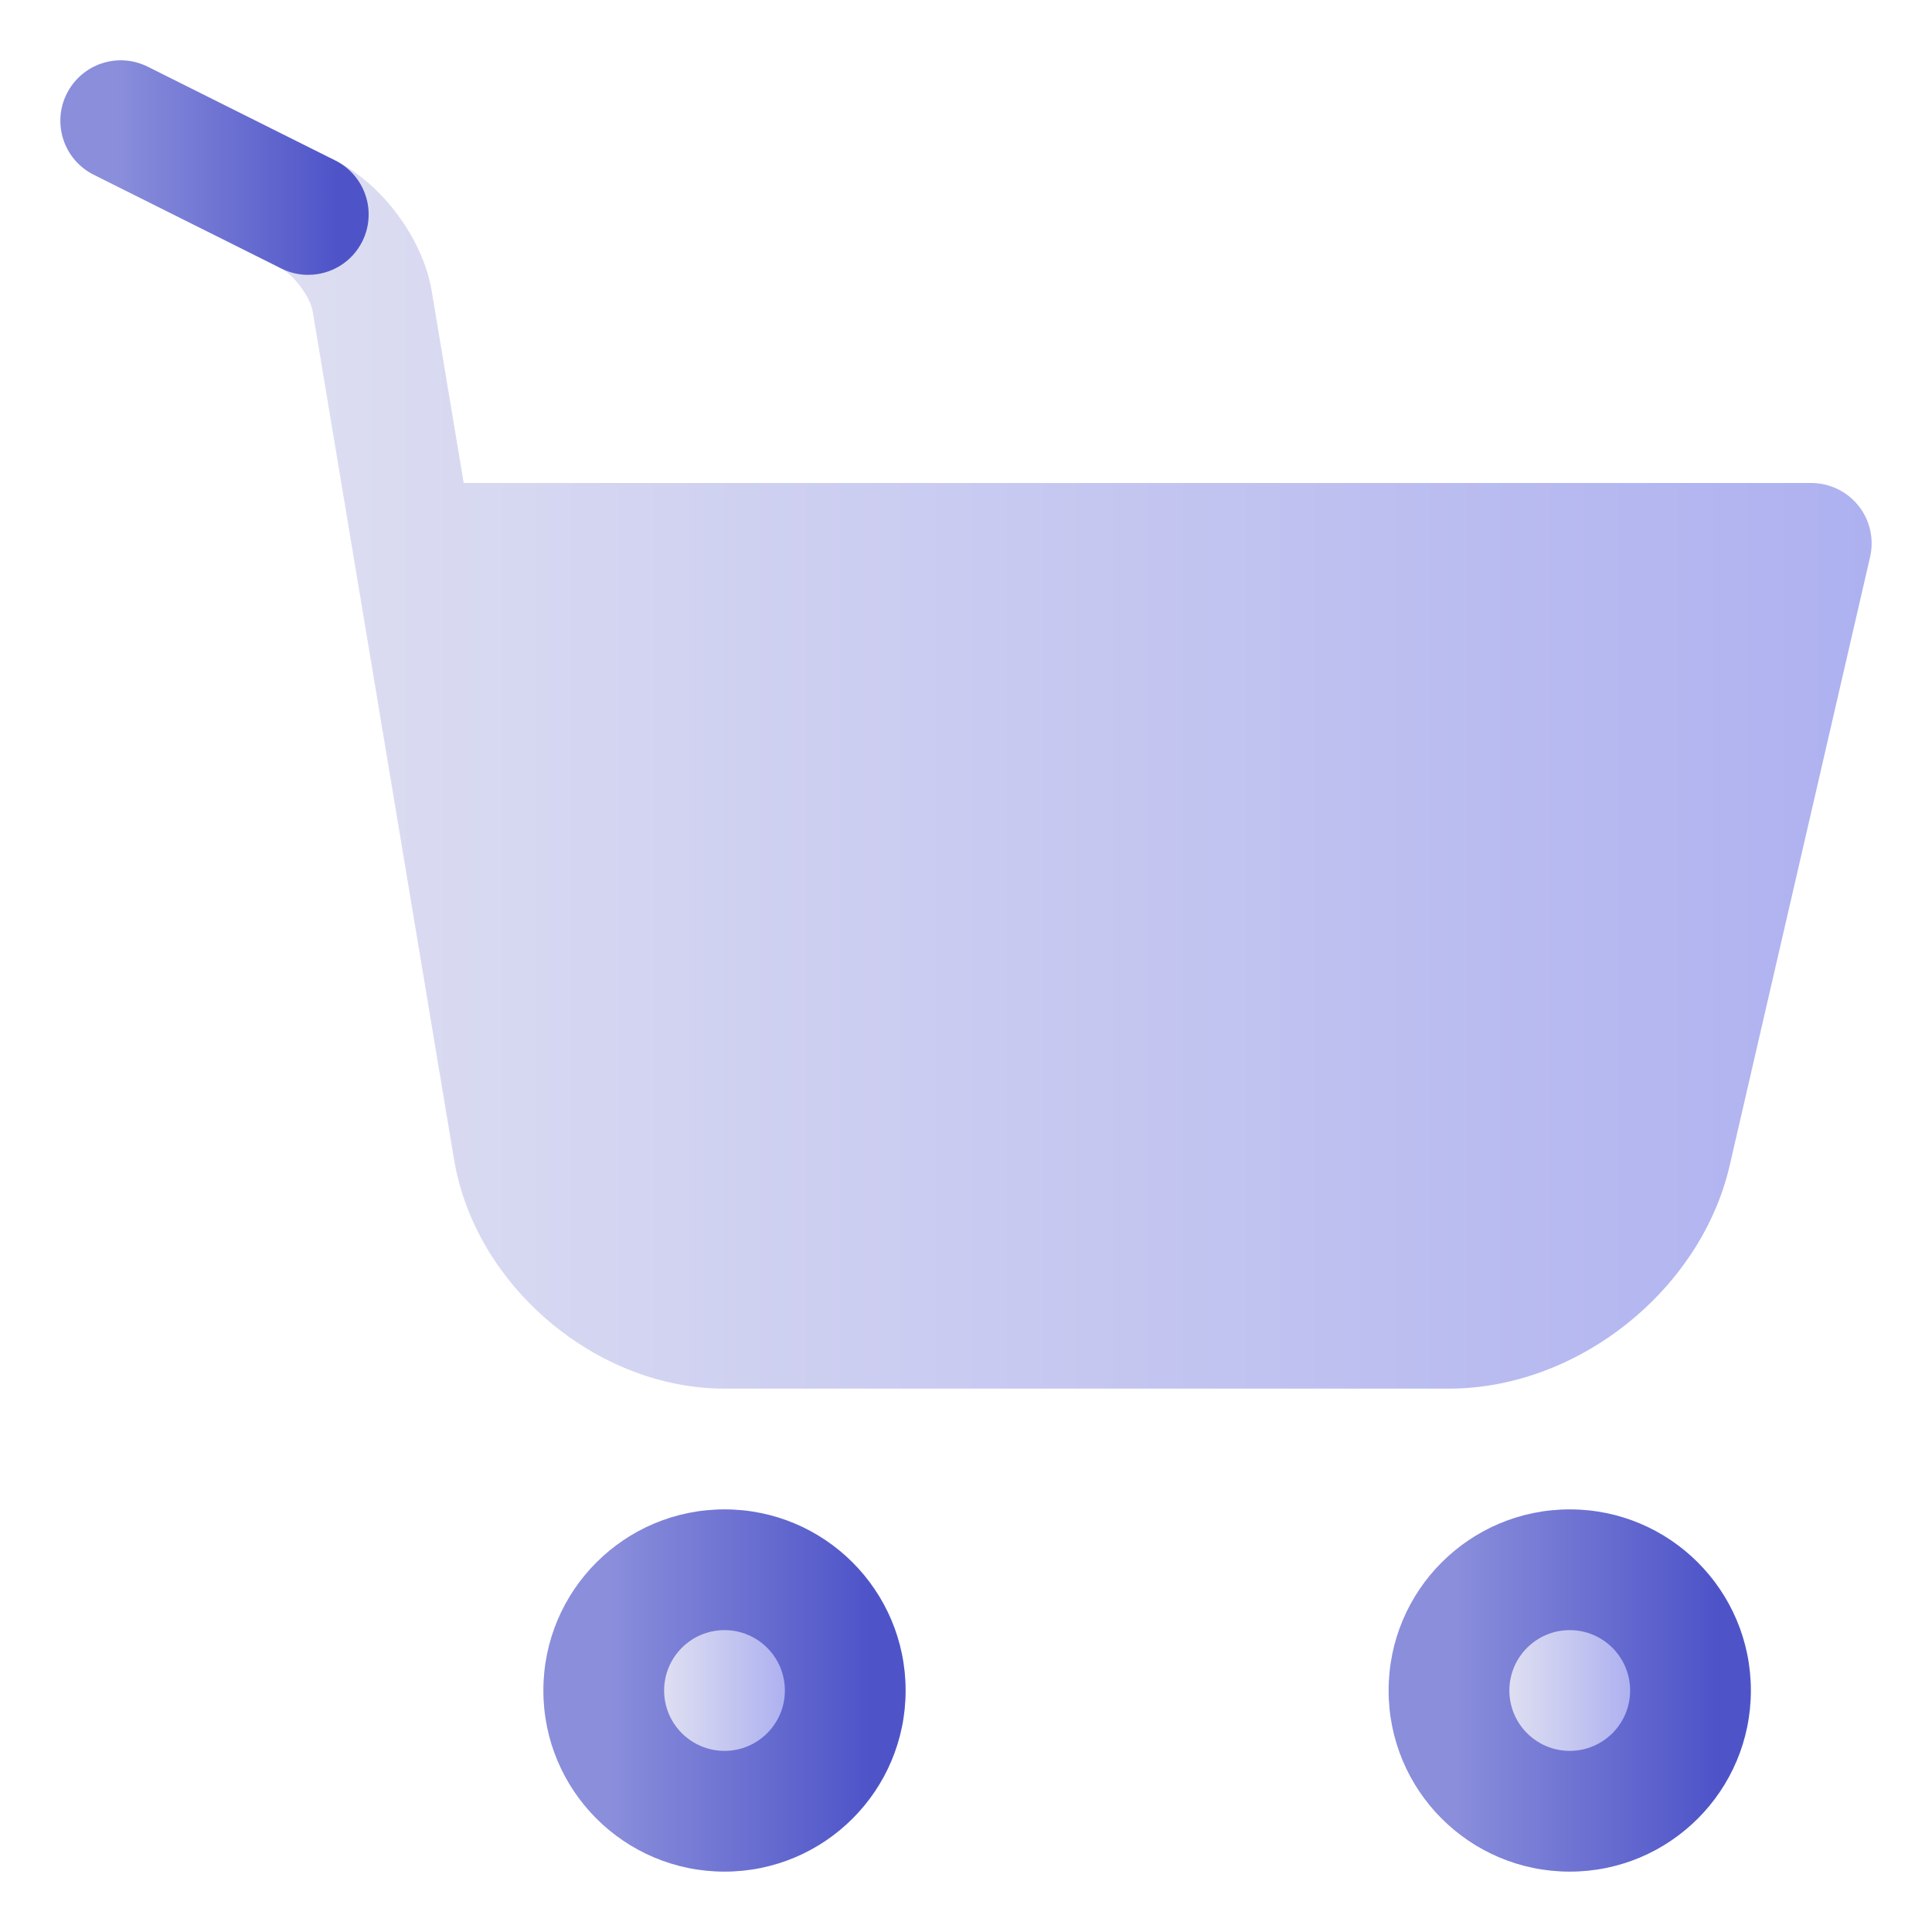 <svg xmlns="http://www.w3.org/2000/svg" xmlns:v="https://vecta.io/nano" xmlns:xlink="http://www.w3.org/1999/xlink" width="60" height="60" fill="none"><path fill="url(#A)" d="M57.718 15.708C57.361 15.261 56.821 15 56.25 15H14.401l-.993-5.958c-.269-1.618-1.53-3.324-2.997-4.058-.929-.464-2.053-.088-2.516.839s-.088 2.053.839 2.516c.385.192.905.894.975 1.319L14.101 36.01c.653 3.924 4.421 7.115 8.399 7.115H45c3.991 0 7.819-3.046 8.718-6.935l4.36-18.894c.128-.557-.005-1.142-.36-1.589z"/><use fill="url(#B)" xlink:href="#E"/><use fill="url(#C)" xlink:href="#F"/><use x="-26.25" fill="url(#B)" xlink:href="#E"/><use x="-26.25" fill="url(#C)" xlink:href="#F"/><path fill="url(#D)" d="M9.571 8.536c-.281 0-.568-.063-.837-.198L2.911 5.427C1.985 4.964 1.609 3.838 2.073 2.911s1.588-1.303 2.516-.839l5.823 2.911c.926.463 1.302 1.589.839 2.516-.329.657-.991 1.036-1.679 1.036z"/><defs><linearGradient id="A" x1="7.697" x2="58.125" y1="23.955" y2="23.955" gradientUnits="userSpaceOnUse"><stop stop-color="#dedff1"/><stop offset="1" stop-color="#aeb1f0"/></linearGradient><linearGradient id="B" x1="53.266" x2="45.199" y1="46.875" y2="46.875" gradientUnits="userSpaceOnUse"><stop stop-color="#4e54c8"/><stop offset="1" stop-color="#8a8edb"/></linearGradient><linearGradient id="C" x1="46.875" x2="50.625" y1="52.5" y2="52.5" gradientUnits="userSpaceOnUse"><stop stop-color="#dedff1"/><stop offset="1" stop-color="#aeb1f0"/></linearGradient><linearGradient id="D" x1="10.504" x2="3.639" y1="1.874" y2="1.874" gradientUnits="userSpaceOnUse"><stop stop-color="#4e54c8"/><stop offset="1" stop-color="#8a8edb"/></linearGradient><path id="E" d="M48.75 58.125c3.107 0 5.625-2.518 5.625-5.625s-2.518-5.625-5.625-5.625-5.625 2.518-5.625 5.625 2.518 5.625 5.625 5.625z"/><path id="F" d="M48.75 54.375c1.036 0 1.875-.84 1.875-1.875s-.84-1.875-1.875-1.875-1.875.84-1.875 1.875.84 1.875 1.875 1.875z"/></defs></svg>